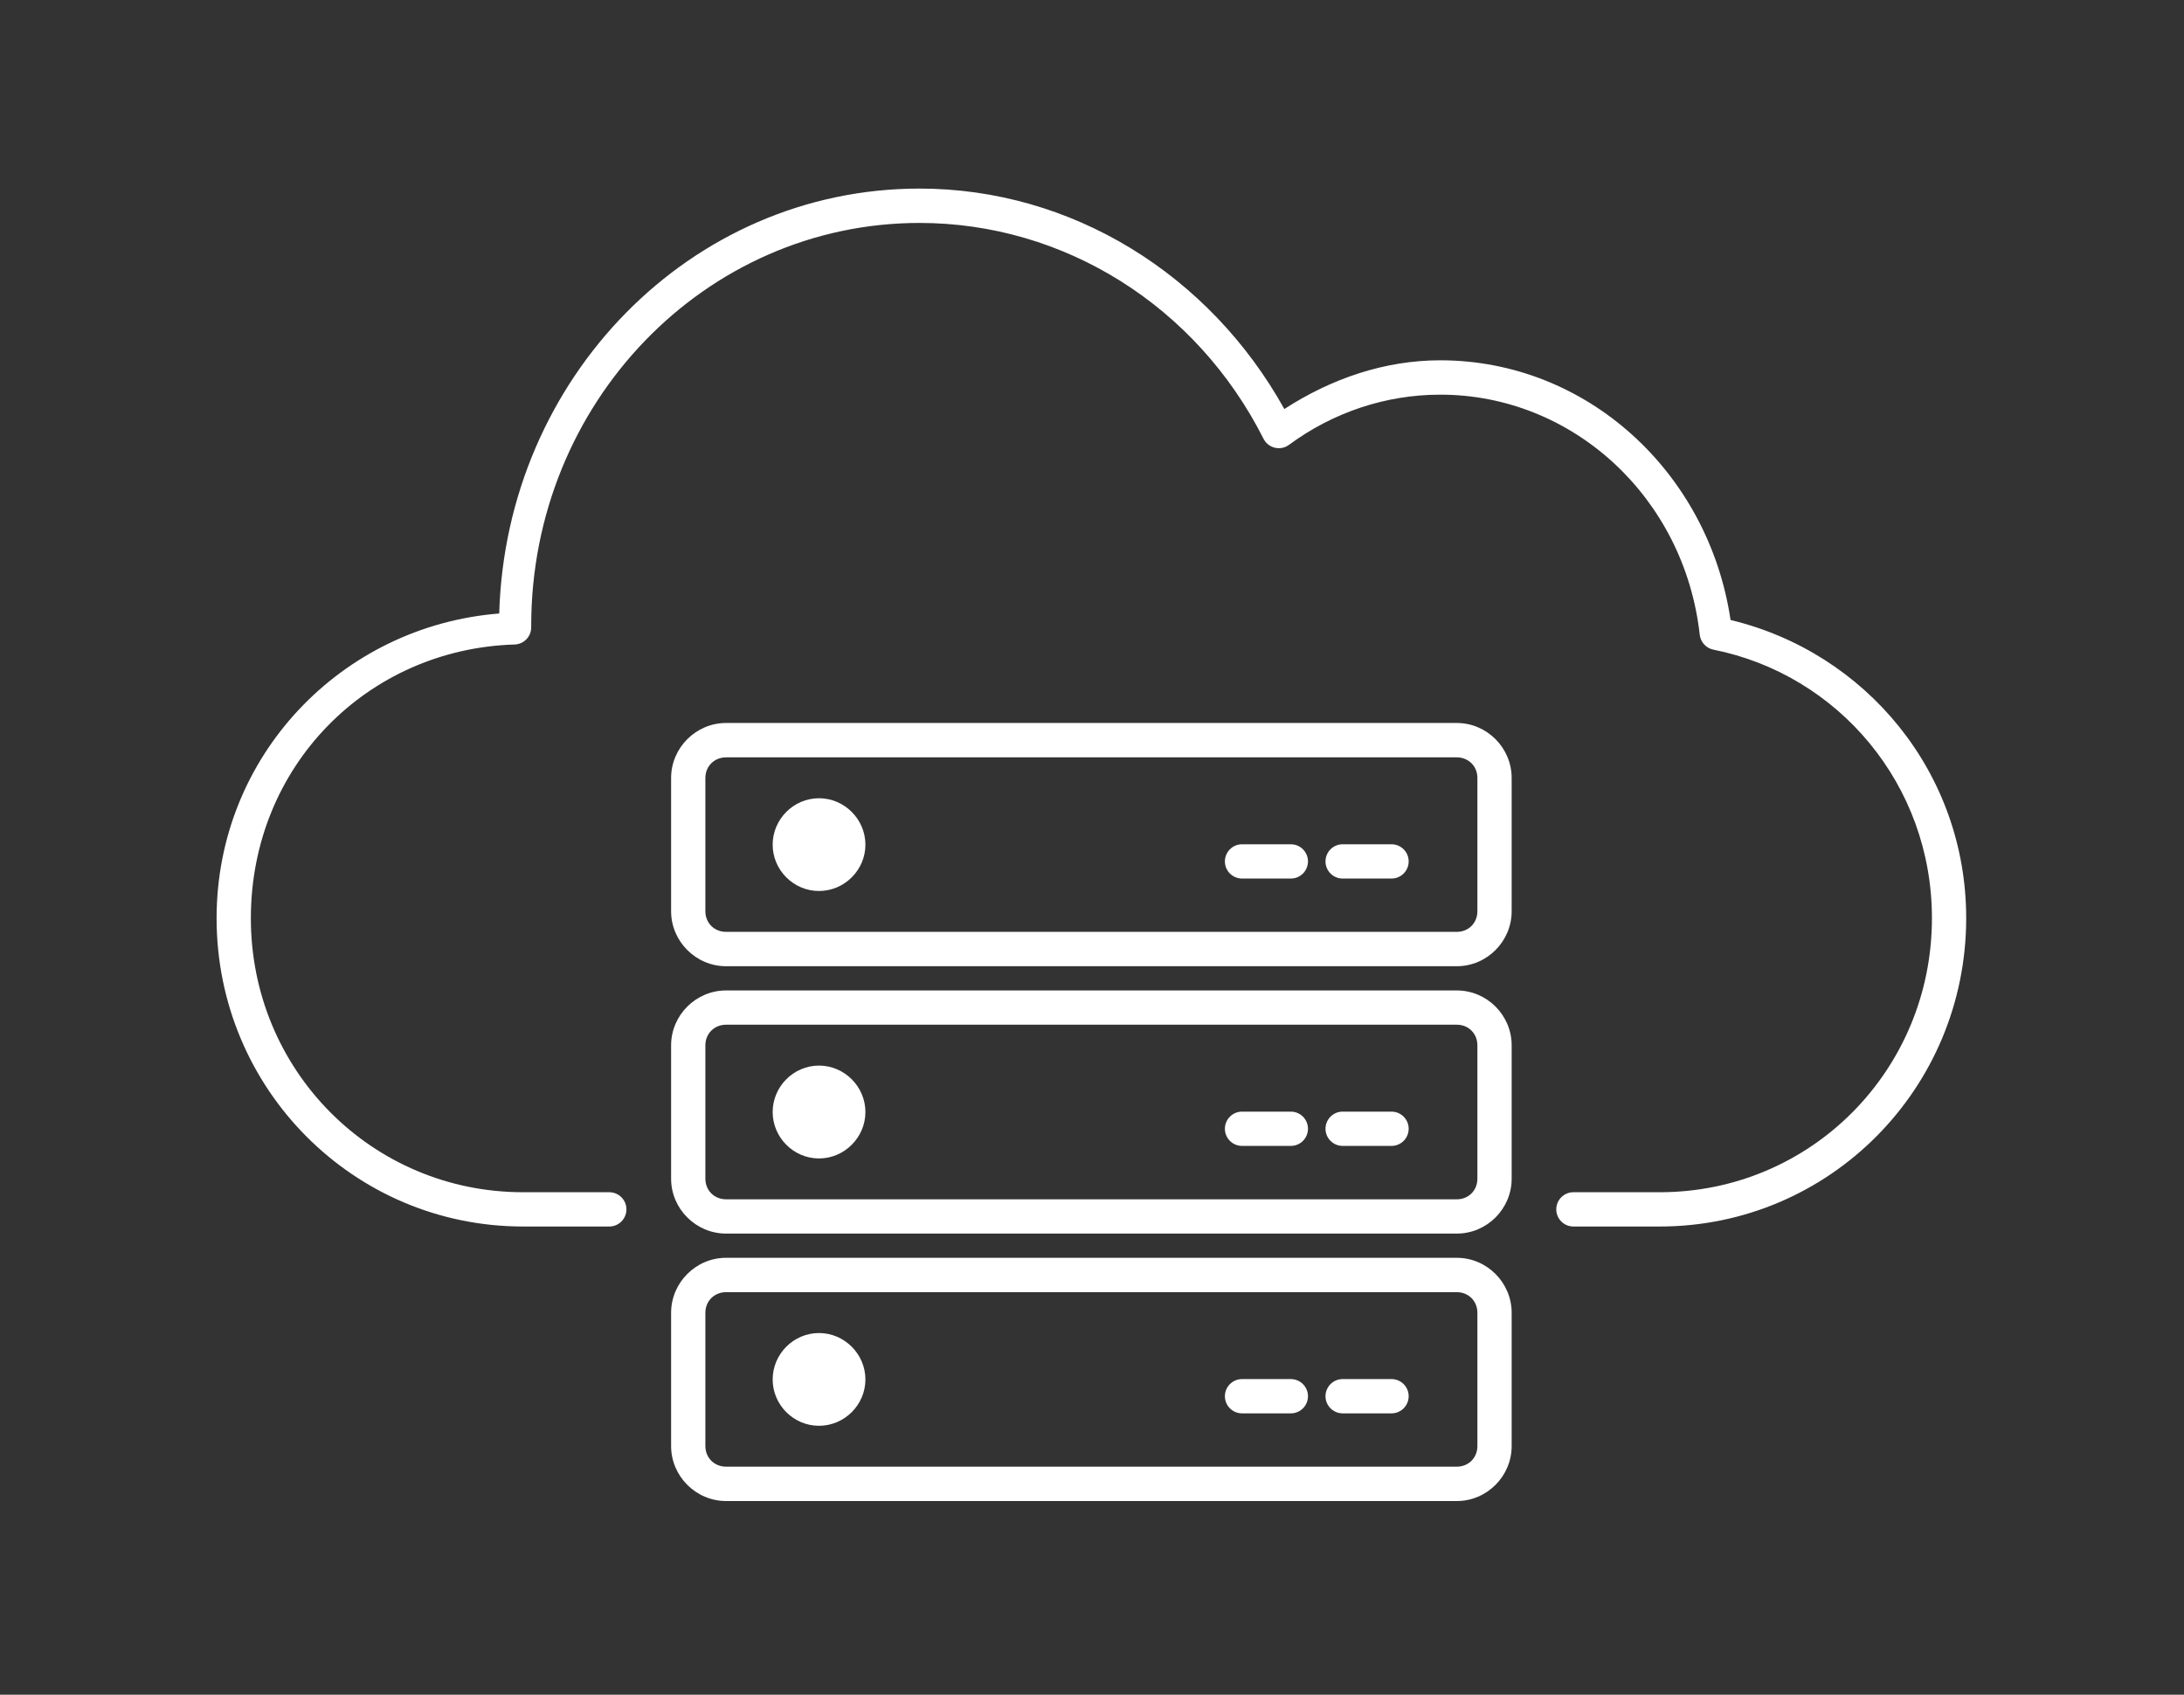 <svg width="232" height="180" viewBox="0 0 232 180" fill="none" xmlns="http://www.w3.org/2000/svg">
<rect x="0" y="0" width="232" height="180" fill="#333333" stroke="none"/>
<g clip-path="url(#clip0_892_31970)">
<path d="M97.685 20.029C73.322 20.029 53.742 40.206 53.031 65.161C36.248 66.5 23.008 80.319 23.008 97.533C23.008 115.635 37.552 130.272 55.564 130.272H64.724C65.728 130.272 66.542 129.457 66.544 128.451C66.544 127.447 65.729 126.632 64.724 126.631H55.564C39.518 126.631 26.648 113.69 26.648 97.533C26.648 81.376 39.043 68.934 54.659 68.455C55.648 68.427 56.433 67.614 56.428 66.626C56.428 66.573 56.428 66.525 56.428 66.473C56.428 42.781 74.914 23.679 97.686 23.679C113.015 23.681 127.081 32.48 134.217 46.596C134.666 47.496 135.76 47.861 136.661 47.412C136.755 47.365 136.846 47.309 136.931 47.246C141.631 43.777 147.238 41.919 152.995 41.918C167.072 41.918 178.935 52.838 180.558 67.417C180.646 68.205 181.235 68.847 182.012 69.002C195.278 71.652 205.224 83.335 205.224 97.522C205.224 113.681 192.353 126.631 176.308 126.631H167.148C166.142 126.626 165.323 127.438 165.319 128.445V128.451C165.319 129.457 166.136 130.272 167.142 130.272H176.308C194.32 130.272 208.863 115.626 208.863 97.524C208.863 82.052 198.18 69.284 183.833 65.853C181.493 50.14 168.552 38.269 152.995 38.269C147.084 38.269 141.413 40.217 136.432 43.444C128.457 29.111 113.8 20.032 97.685 20.029Z" fill="white"/>
<path d="M77.127 105.199C73.927 105.199 71.29 107.826 71.29 111.024V125.198C71.29 128.397 73.927 131.023 77.127 131.023H154.754C157.953 131.023 160.579 128.395 160.579 125.198V111.024C160.579 107.825 157.951 105.199 154.754 105.199H77.127ZM77.127 108.838H154.754C155.997 108.838 156.939 109.78 156.939 111.024V125.198C156.939 126.441 155.997 127.383 154.754 127.383H77.127C75.883 127.383 74.93 126.441 74.93 125.198V111.024C74.93 109.78 75.883 108.838 77.127 108.838Z" fill="white"/>
<path d="M90.108 118.112C90.108 119.828 88.716 121.218 87.002 121.218C85.287 121.218 83.895 119.826 83.895 118.112C83.895 116.397 85.287 115.005 87.002 115.005C88.716 115.005 90.108 116.397 90.108 118.112Z" fill="white"/>
<path d="M86.999 113.18C84.298 113.18 82.078 115.411 82.078 118.112C82.078 120.812 84.298 123.043 86.999 123.043C89.699 123.043 91.93 120.812 91.93 118.112C91.93 115.411 89.699 113.18 86.999 113.18ZM86.999 116.829C87.729 116.829 88.291 117.379 88.291 118.11C88.291 118.841 87.731 119.391 86.999 119.391C86.266 119.391 85.718 118.841 85.718 118.11C85.718 117.379 86.268 116.829 86.999 116.829Z" fill="white"/>
<path d="M131.938 118.07C130.934 118.07 130.119 118.884 130.117 119.89C130.117 120.894 130.932 121.709 131.938 121.711H137.123C138.127 121.711 138.941 120.896 138.943 119.89C138.943 118.886 138.128 118.071 137.123 118.07H131.938Z" fill="white"/>
<path d="M142.634 118.07C141.628 118.065 140.809 118.876 140.804 119.884V119.89C140.804 120.896 141.622 121.711 142.628 121.711H147.809C148.815 121.715 149.634 120.904 149.639 119.896V119.89C149.639 118.884 148.821 118.07 147.815 118.07H142.634Z" fill="white"/>
<path d="M77.127 133.596C73.927 133.596 71.29 136.232 71.29 139.432V153.594C71.29 156.794 73.927 159.43 77.127 159.43H154.754C157.953 159.43 160.579 156.794 160.579 153.594V139.432C160.579 136.232 157.951 133.596 154.754 133.596H77.127ZM77.127 137.246H154.754C155.997 137.246 156.939 138.188 156.939 139.432V153.594C156.939 154.838 155.997 155.78 154.754 155.78H77.127C75.883 155.78 74.93 154.838 74.93 153.594V139.432C74.93 138.188 75.883 137.246 77.127 137.246Z" fill="white"/>
<path d="M90.108 146.513C90.108 148.229 88.717 149.619 87.002 149.619C85.287 149.619 83.896 148.228 83.896 146.513C83.896 144.798 85.287 143.407 87.002 143.407C88.717 143.407 90.108 144.798 90.108 146.513Z" fill="white"/>
<path d="M86.999 141.586C84.298 141.586 82.078 143.817 82.078 146.518C82.078 149.218 84.298 151.438 86.999 151.438C89.699 151.438 91.93 149.218 91.93 146.518C91.93 143.817 89.699 141.586 86.999 141.586ZM86.999 145.227C87.729 145.227 88.291 145.787 88.291 146.519C88.291 147.251 87.731 147.8 86.999 147.8C86.266 147.8 85.718 147.25 85.718 146.519C85.718 145.789 86.268 145.227 86.999 145.227Z" fill="white"/>
<path d="M131.938 146.477C130.934 146.477 130.119 147.292 130.117 148.298C130.117 149.302 130.932 150.117 131.938 150.118H137.123C138.127 150.118 138.941 149.303 138.943 148.298C138.943 147.293 138.128 146.479 137.123 146.477H131.938Z" fill="white"/>
<path d="M142.634 146.477C141.628 146.473 140.809 147.284 140.804 148.291V148.298C140.804 149.303 141.622 150.118 142.628 150.118H147.809C148.815 150.123 149.634 149.311 149.639 148.304V148.298C149.639 147.292 148.821 146.477 147.815 146.477H142.634Z" fill="white"/>
<path d="M77.127 76.791C73.927 76.791 71.29 79.428 71.29 82.627V96.79C71.29 99.989 73.927 102.626 77.127 102.626H154.754C157.953 102.626 160.579 99.989 160.579 96.79V82.627C160.579 79.428 157.951 76.791 154.754 76.791H77.127ZM77.127 80.442H154.754C155.997 80.442 156.939 81.384 156.939 82.627V96.79C156.939 98.034 155.997 98.976 154.754 98.976H77.127C75.883 98.976 74.93 98.034 74.93 96.79V82.627C74.93 81.384 75.883 80.442 77.127 80.442Z" fill="white"/>
<path d="M90.108 89.709C90.108 91.425 88.716 92.815 87.002 92.815C85.287 92.815 83.895 91.423 83.895 89.709C83.895 87.994 85.287 86.602 87.002 86.602C88.716 86.602 90.108 87.994 90.108 89.709Z" fill="white"/>
<path d="M86.999 84.784C84.298 84.784 82.078 87.014 82.078 89.715C82.078 92.415 84.298 94.635 86.999 94.635C89.699 94.635 91.93 92.415 91.93 89.715C91.93 87.014 89.699 84.784 86.999 84.784ZM86.999 88.423C87.729 88.423 88.291 88.983 88.291 89.715C88.291 90.447 87.731 90.996 86.999 90.996C86.266 90.996 85.718 90.445 85.718 89.715C85.718 88.984 86.268 88.423 86.999 88.423Z" fill="white"/>
<path d="M131.938 89.673C130.934 89.673 130.119 90.487 130.117 91.493C130.117 92.498 130.932 93.312 131.938 93.314H137.123C138.127 93.314 138.941 92.499 138.943 91.493C138.943 90.489 138.128 89.674 137.123 89.673H131.938Z" fill="white"/>
<path d="M142.634 89.673C141.628 89.668 140.809 90.48 140.804 91.487V91.493C140.804 92.499 141.622 93.314 142.628 93.314H147.809C148.815 93.318 149.634 92.507 149.639 91.499V91.493C149.639 90.487 148.821 89.673 147.815 89.673H142.634Z" fill="white"/>
</g>
<defs>
<clipPath id="clip0_892_31970">
<rect width="232" height="179.342" fill="white" transform="translate(0 0.005)"/>
</clipPath>
</defs>
</svg>
